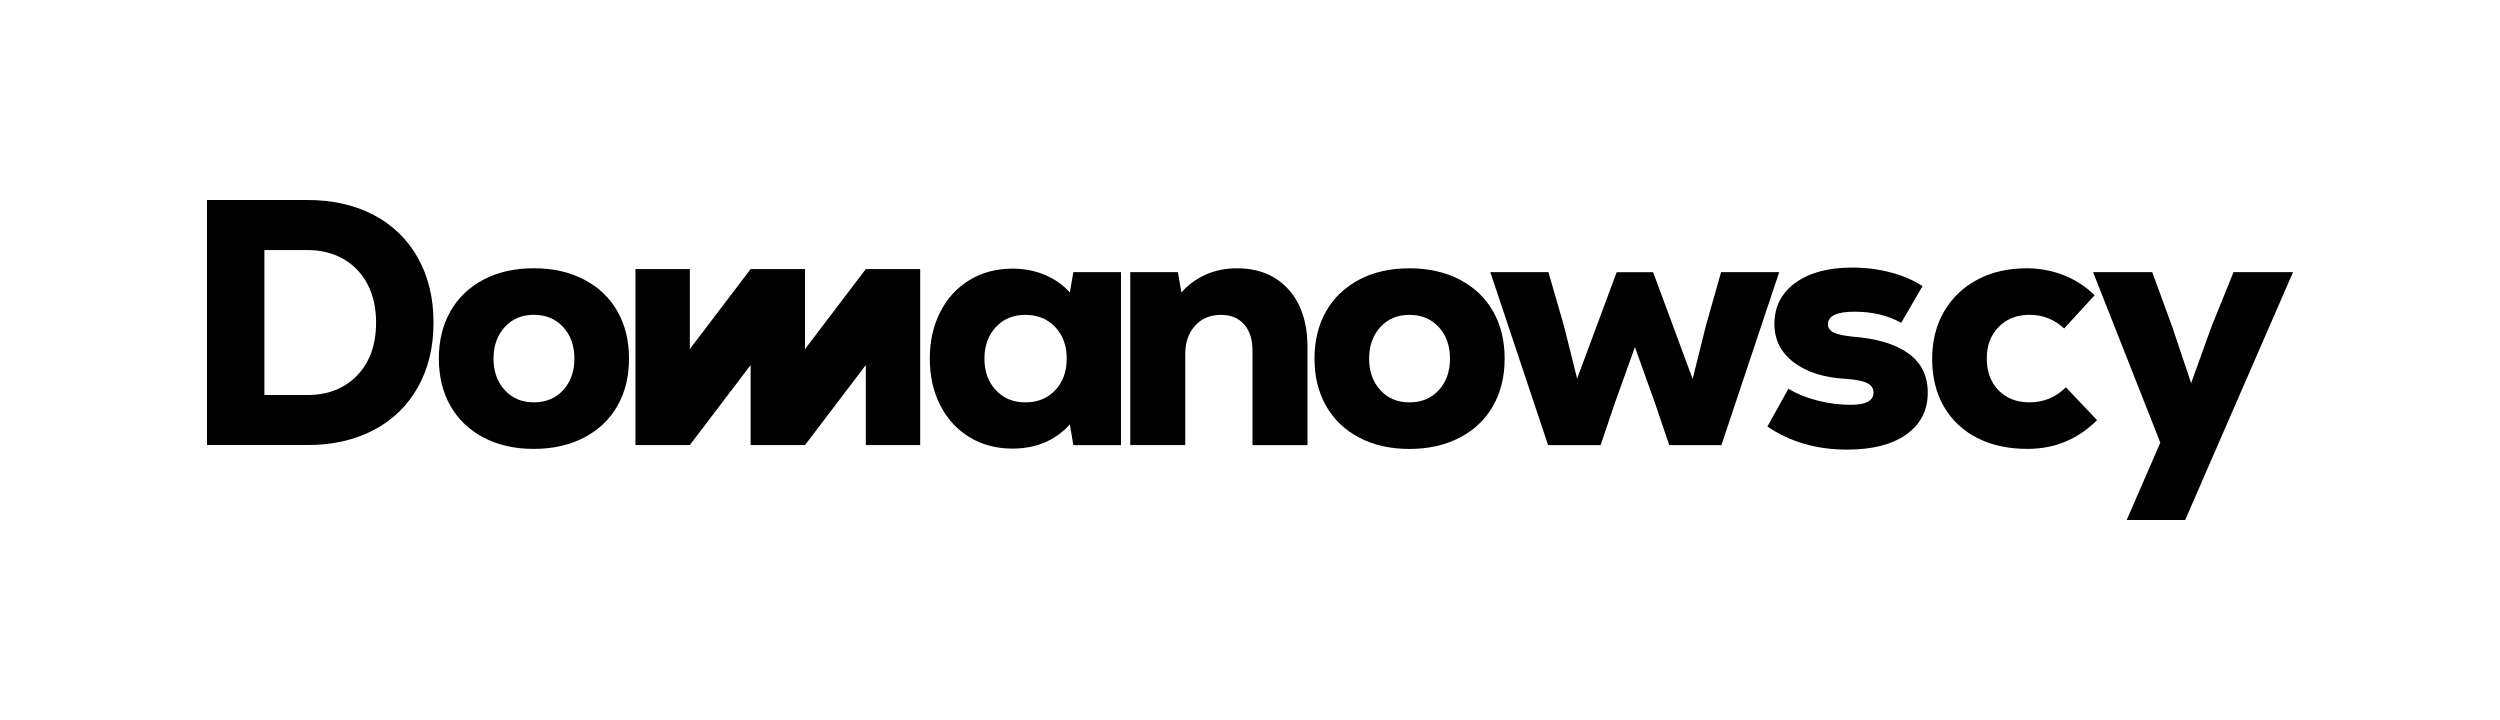 <?xml version="1.0" encoding="utf-8"?>
<!-- Generator: Adobe Illustrator 28.2.0, SVG Export Plug-In . SVG Version: 6.00 Build 0)  -->
<svg version="1.1" id="Warstwa_1" xmlns="http://www.w3.org/2000/svg" xmlns:xlink="http://www.w3.org/1999/xlink" x="0px" y="0px"
	 viewBox="0 0 1250 360" style="enable-background:new 0 0 1250 360;" xml:space="preserve">
<g>
	<g>
		<path d="M186.91,107.53c9.51,5.02,16.87,12.17,22.06,21.44c5.19,9.28,7.79,20.04,7.79,32.29s-2.6,23.02-7.79,32.29
			c-5.19,9.28-12.55,16.42-22.06,21.44c-9.51,5.02-20.57,7.53-33.18,7.53h-50.25V100h50.25C166.34,100,177.4,102.51,186.91,107.53z
			 M178.59,187.69c6.3-6.53,9.45-15.34,9.45-26.43c0-7.35-1.43-13.74-4.29-19.17c-2.86-5.43-6.89-9.63-12.08-12.6
			c-5.19-2.98-11.18-4.46-17.95-4.46H132.2v72.47h21.53C164,197.5,172.29,194.23,178.59,187.69z"/>
		<path d="M241.76,218.76c-7.18-3.79-12.69-9.07-16.55-15.84c-3.85-6.77-5.78-14.64-5.78-23.63c0-8.98,1.93-16.86,5.78-23.63
			c3.85-6.77,9.37-12.05,16.55-15.84c7.18-3.79,15.55-5.69,25.12-5.69c9.57,0,17.97,1.9,25.21,5.69
			c7.24,3.79,12.78,9.07,16.63,15.84c3.85,6.77,5.78,14.65,5.78,23.63c0,8.99-1.93,16.86-5.78,23.63
			c-3.85,6.77-9.4,12.05-16.63,15.84c-7.24,3.79-15.64,5.69-25.21,5.69C257.32,224.45,248.94,222.55,241.76,218.76z M281.6,195.04
			c3.73-4.08,5.6-9.33,5.6-15.75c0-6.42-1.87-11.67-5.6-15.75c-3.74-4.08-8.64-6.13-14.71-6.13c-5.95,0-10.8,2.04-14.53,6.13
			c-3.74,4.09-5.6,9.34-5.6,15.75c0,6.42,1.87,11.67,5.6,15.75c3.73,4.09,8.58,6.13,14.53,6.13
			C272.96,201.17,277.86,199.13,281.6,195.04z"/>
		<g>
			<polygon points="460.1,134.54 460.1,222.53 432.9,222.53 432.9,182.53 402.51,222.53 375.31,222.53 375.31,182.53 344.91,222.53 
				317.72,222.53 317.72,134.54 344.91,134.54 344.91,174.54 375.31,134.54 402.51,134.54 402.51,174.54 432.9,134.54 			"/>
		</g>
		<path d="M560.49,136.08v86.47h-23.81l-1.75-10.33c-7.35,8.05-16.93,12.08-28.71,12.08c-8.05,0-15.21-1.9-21.45-5.69
			c-6.25-3.79-11.12-9.1-14.62-15.93c-3.5-6.83-5.25-14.61-5.25-23.37s1.75-16.54,5.25-23.37c3.5-6.83,8.37-12.14,14.62-15.93
			c6.24-3.79,13.39-5.69,21.45-5.69c5.84,0,11.2,1.02,16.11,3.06c4.9,2.04,9.1,4.99,12.6,8.84l1.75-10.15H560.49z M527.57,195.15
			c3.85-4.03,5.78-9.3,5.78-15.84c0-6.53-1.93-11.81-5.78-15.84c-3.85-4.03-8.82-6.04-14.88-6.04c-6.07,0-11,2.04-14.79,6.13
			c-3.79,4.09-5.69,9.34-5.69,15.75c0,6.42,1.9,11.67,5.69,15.75c3.79,4.09,8.72,6.13,14.79,6.13
			C518.76,201.19,523.72,199.18,527.57,195.15z"/>
		<path d="M644.2,144.65c6.36,7,9.54,16.69,9.54,29.06v48.84h-27.49v-47.26c0-5.6-1.4-9.98-4.2-13.13
			c-2.8-3.15-6.65-4.73-11.56-4.73c-5.37,0-9.69,1.81-12.96,5.43c-3.27,3.62-4.9,8.34-4.9,14.18v45.51h-27.49v-86.47h23.81
			l1.75,10.15c3.38-3.85,7.44-6.83,12.17-8.93s9.95-3.15,15.67-3.15C629.28,134.15,637.83,137.65,644.2,144.65z"/>
		<path d="M679.57,218.78c-7.18-3.79-12.69-9.07-16.54-15.84c-3.85-6.77-5.78-14.64-5.78-23.63c0-8.98,1.93-16.86,5.78-23.63
			c3.85-6.77,9.37-12.05,16.54-15.84c7.18-3.79,15.55-5.69,25.13-5.69c9.57,0,17.97,1.9,25.21,5.69
			c7.24,3.79,12.78,9.07,16.63,15.84c3.85,6.77,5.78,14.65,5.78,23.63c0,8.99-1.93,16.86-5.78,23.63
			c-3.85,6.77-9.4,12.05-16.63,15.84c-7.24,3.79-15.64,5.69-25.21,5.69C695.12,224.47,686.75,222.57,679.57,218.78z M719.4,195.06
			c3.73-4.08,5.6-9.33,5.6-15.75c0-6.42-1.87-11.67-5.6-15.75c-3.74-4.08-8.64-6.13-14.71-6.13c-5.95,0-10.8,2.04-14.53,6.13
			c-3.74,4.09-5.6,9.34-5.6,15.75c0,6.42,1.87,11.67,5.6,15.75c3.73,4.09,8.58,6.13,14.53,6.13
			C710.76,201.19,715.66,199.15,719.4,195.06z"/>
		<path d="M860.54,136.08h29.06l-28.89,86.47h-26.09l-7.18-21.18l-9.98-27.83l-9.98,27.83l-7.18,21.18h-26.26l-28.89-86.47h29.06
			l7.7,26.61l6.65,26.61l19.78-53.21h18.21l19.78,53.39l6.65-26.78L860.54,136.08z"/>
		<path d="M883.71,213.27l10.5-18.91c4.2,2.57,9.07,4.55,14.62,5.95c5.54,1.4,11.06,2.1,16.54,2.1c7.59,0,11.38-2.04,11.38-6.13
			c0-2.1-1.05-3.68-3.15-4.73s-5.6-1.75-10.5-2.1c-10.97-0.58-19.7-3.32-26.17-8.23c-6.48-4.9-9.72-11.32-9.72-19.25
			c0-8.63,3.5-15.49,10.5-20.57c7-5.07,16.46-7.61,28.36-7.61c6.77,0,13.22,0.82,19.35,2.45c6.13,1.63,11.41,3.91,15.84,6.83
			l-10.68,18.38c-6.54-3.73-14.3-5.6-23.29-5.6c-8.87,0-13.31,2.1-13.31,6.3c0,1.75,0.9,3.09,2.72,4.03
			c1.81,0.94,4.87,1.64,9.19,2.1c12.37,0.93,21.8,3.73,28.27,8.4c6.48,4.67,9.72,11.2,9.72,19.6c0,8.87-3.56,15.84-10.68,20.92
			c-7.12,5.07-16.98,7.61-29.59,7.61C908.34,224.82,895.03,220.97,883.71,213.27z"/>
		<path d="M988.58,218.96c-7.18-3.68-12.72-8.9-16.63-15.67c-3.91-6.77-5.87-14.7-5.87-23.81c0-8.98,1.98-16.89,5.95-23.72
			c3.97-6.83,9.51-12.13,16.63-15.93c7.12-3.79,15.35-5.69,24.69-5.69c6.42,0,12.55,1.14,18.38,3.41
			c5.84,2.28,11.03,5.63,15.58,10.06l-15.23,16.63c-4.9-4.55-10.68-6.83-17.33-6.83c-6.3,0-11.44,2.01-15.41,6.04
			c-3.97,4.03-5.95,9.31-5.95,15.84c0,6.54,1.95,11.81,5.86,15.84c3.91,4.03,9.07,6.04,15.5,6.04c7.12,0,13.19-2.51,18.21-7.53
			l15.58,16.45c-9.69,9.57-21.25,14.35-34.67,14.35C1004.19,224.47,995.76,222.63,988.58,218.96z"/>
		<path d="M1116.75,136.08h29.76L1092.59,260h-29.24l16.81-38.68l-33.62-85.24h29.59l9.98,27.31l9.46,28.18l10.15-28.18
			L1116.75,136.08z"/>
	</g>
</g>
</svg>
